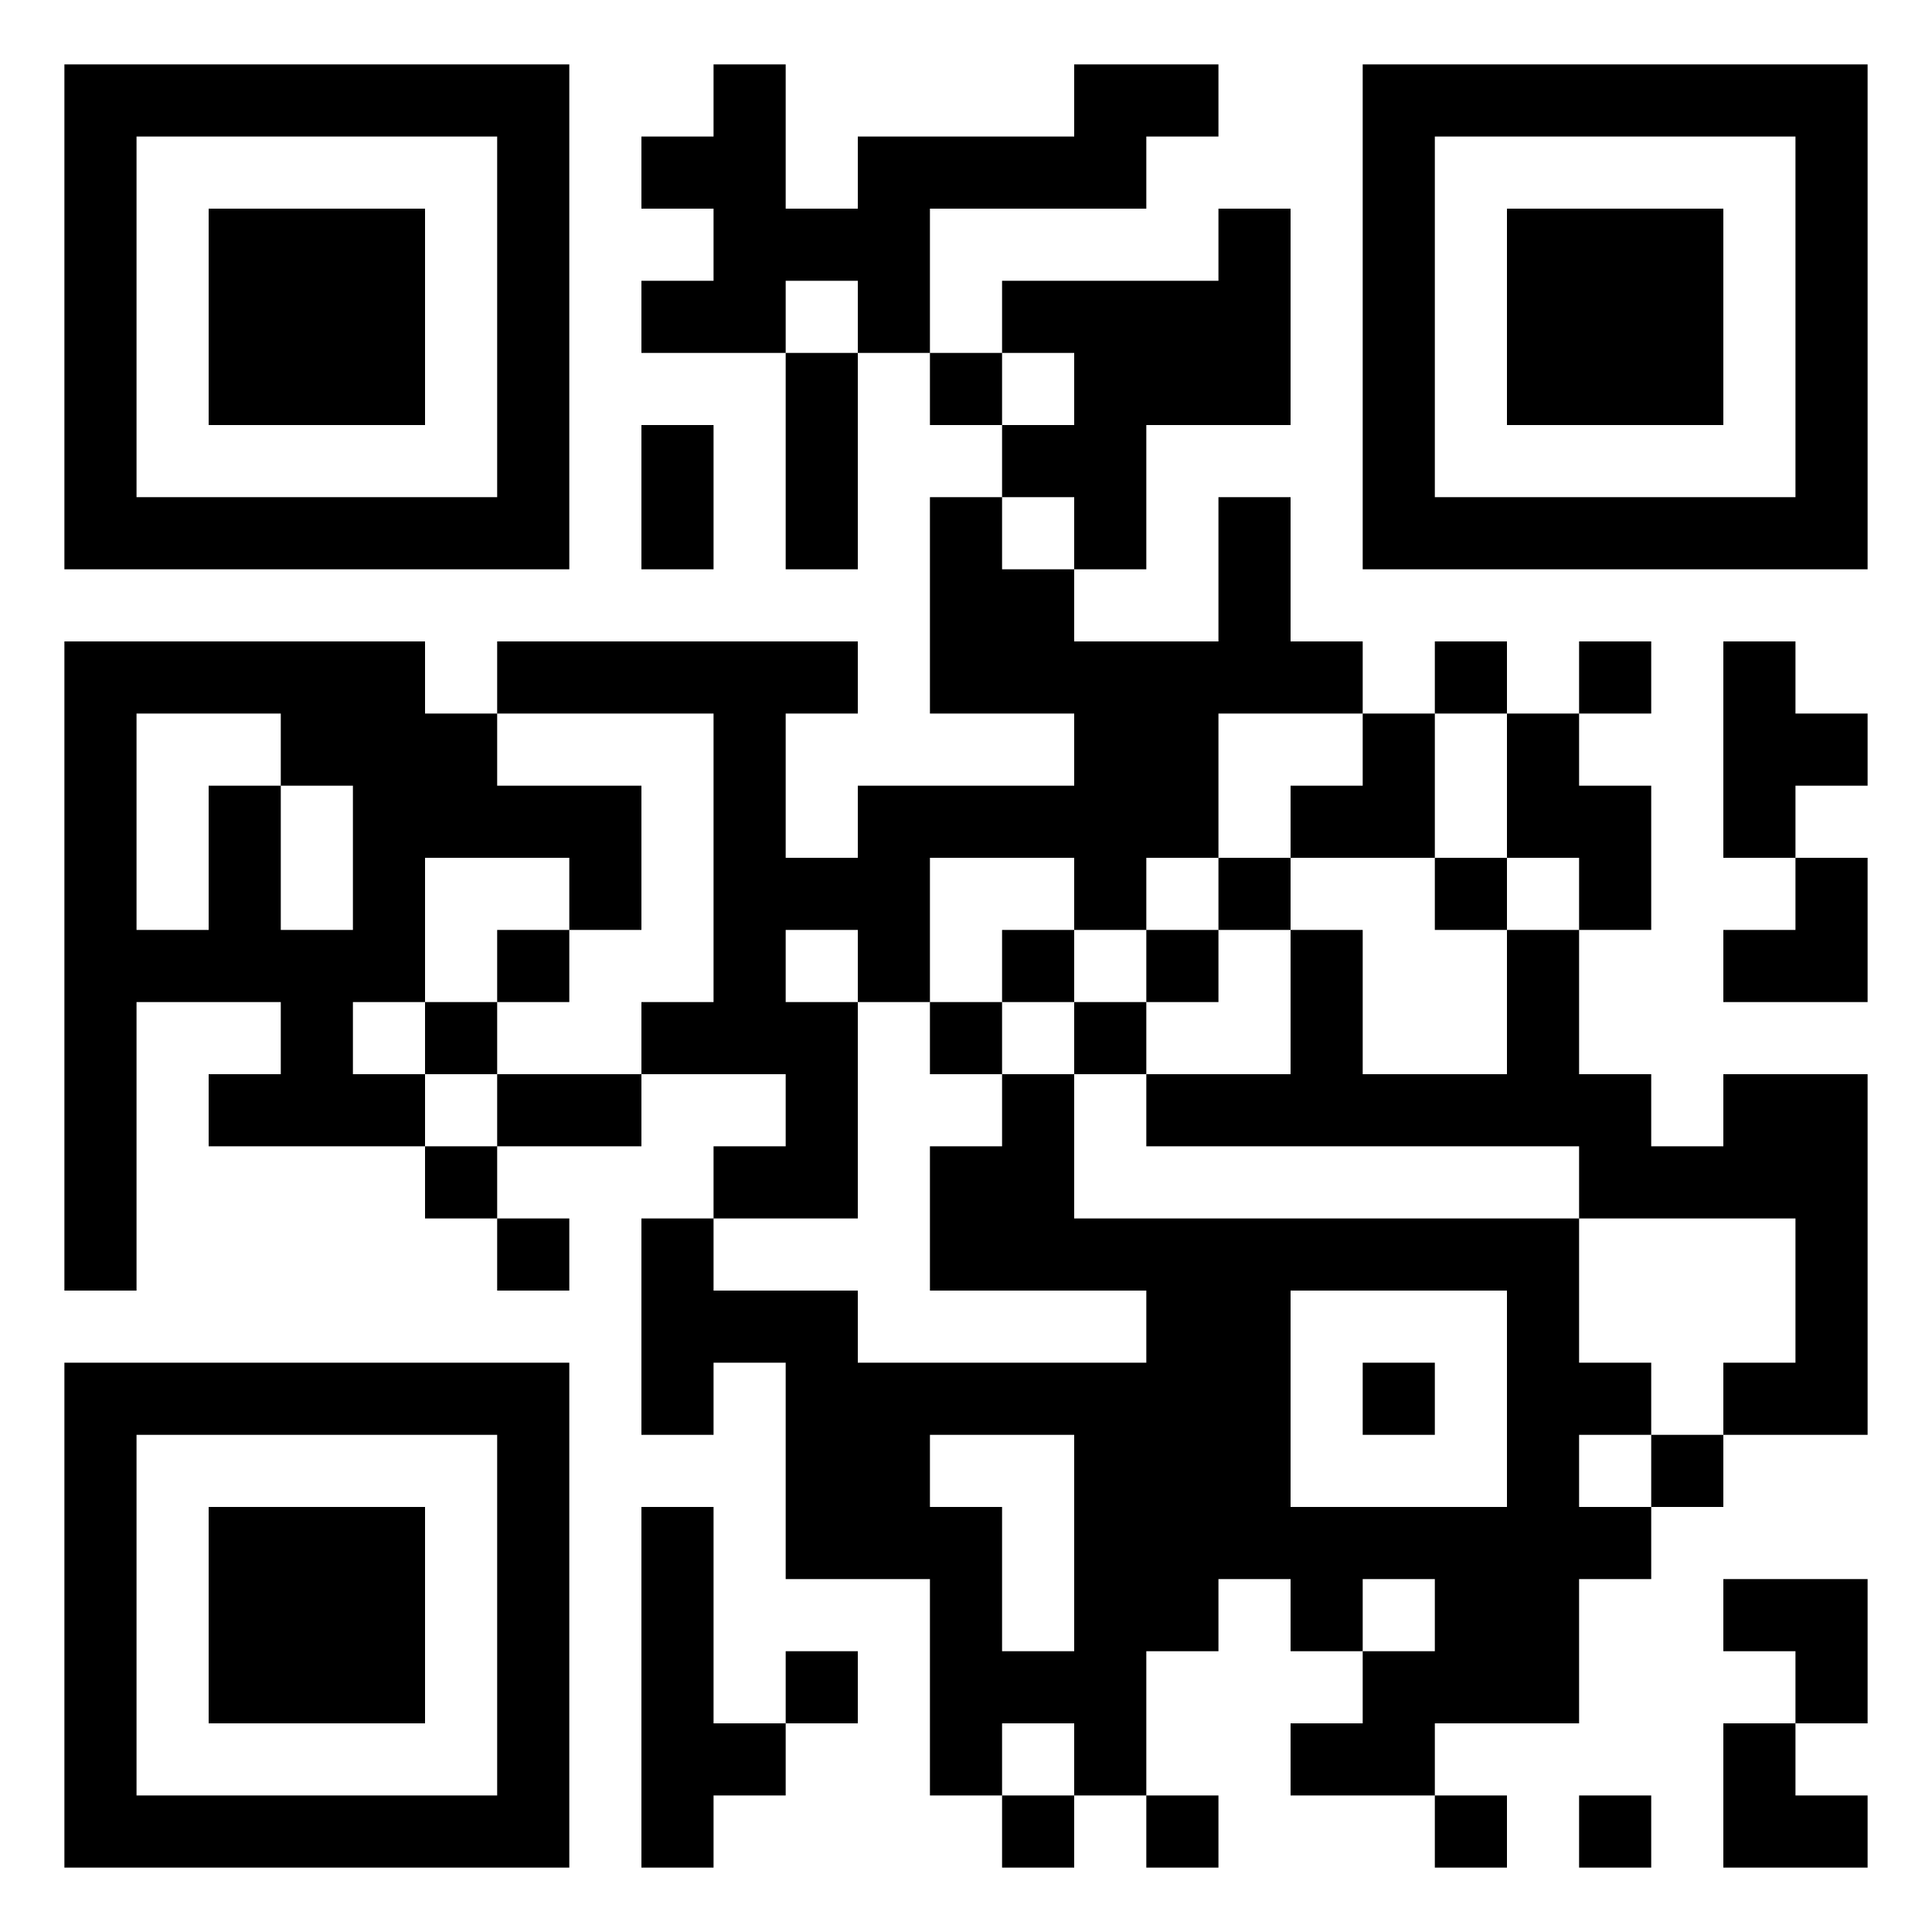 <?xml version="1.0" encoding="UTF-8"?>
<svg xmlns="http://www.w3.org/2000/svg" version="1.1" width="300" height="300" viewBox="0 0 300 300"><rect x="0" y="0" width="300" height="300" fill="#ffffff"/><g transform="translate(10, 10), scale(11.2)"><g transform="translate(0,0)"><path fill-rule="evenodd" d="M9 0L9 1L8 1L8 2L9 2L9 3L8 3L8 4L10 4L10 7L11 7L11 4L12 4L12 5L13 5L13 6L12 6L12 9L14 9L14 10L11 10L11 11L10 11L10 9L11 9L11 8L6 8L6 9L5 9L5 8L0 8L0 17L1 17L1 13L3 13L3 14L2 14L2 15L5 15L5 16L6 16L6 17L7 17L7 16L6 16L6 15L8 15L8 14L10 14L10 15L9 15L9 16L8 16L8 19L9 19L9 18L10 18L10 21L12 21L12 24L13 24L13 25L14 25L14 24L15 24L15 25L16 25L16 24L15 24L15 22L16 22L16 21L17 21L17 22L18 22L18 23L17 23L17 24L19 24L19 25L20 25L20 24L19 24L19 23L21 23L21 21L22 21L22 20L23 20L23 19L25 19L25 14L23 14L23 15L22 15L22 14L21 14L21 12L22 12L22 10L21 10L21 9L22 9L22 8L21 8L21 9L20 9L20 8L19 8L19 9L18 9L18 8L17 8L17 6L16 6L16 8L14 8L14 7L15 7L15 5L17 5L17 2L16 2L16 3L13 3L13 4L12 4L12 2L15 2L15 1L16 1L16 0L14 0L14 1L11 1L11 2L10 2L10 0ZM10 3L10 4L11 4L11 3ZM13 4L13 5L14 5L14 4ZM8 5L8 7L9 7L9 5ZM13 6L13 7L14 7L14 6ZM23 8L23 11L24 11L24 12L23 12L23 13L25 13L25 11L24 11L24 10L25 10L25 9L24 9L24 8ZM1 9L1 12L2 12L2 10L3 10L3 12L4 12L4 10L3 10L3 9ZM6 9L6 10L8 10L8 12L7 12L7 11L5 11L5 13L4 13L4 14L5 14L5 15L6 15L6 14L8 14L8 13L9 13L9 9ZM16 9L16 11L15 11L15 12L14 12L14 11L12 11L12 13L11 13L11 12L10 12L10 13L11 13L11 16L9 16L9 17L11 17L11 18L15 18L15 17L12 17L12 15L13 15L13 14L14 14L14 16L21 16L21 18L22 18L22 19L21 19L21 20L22 20L22 19L23 19L23 18L24 18L24 16L21 16L21 15L15 15L15 14L17 14L17 12L18 12L18 14L20 14L20 12L21 12L21 11L20 11L20 9L19 9L19 11L17 11L17 10L18 10L18 9ZM16 11L16 12L15 12L15 13L14 13L14 12L13 12L13 13L12 13L12 14L13 14L13 13L14 13L14 14L15 14L15 13L16 13L16 12L17 12L17 11ZM19 11L19 12L20 12L20 11ZM6 12L6 13L5 13L5 14L6 14L6 13L7 13L7 12ZM17 17L17 20L20 20L20 17ZM18 18L18 19L19 19L19 18ZM12 19L12 20L13 20L13 22L14 22L14 19ZM8 20L8 25L9 25L9 24L10 24L10 23L11 23L11 22L10 22L10 23L9 23L9 20ZM18 21L18 22L19 22L19 21ZM23 21L23 22L24 22L24 23L23 23L23 25L25 25L25 24L24 24L24 23L25 23L25 21ZM13 23L13 24L14 24L14 23ZM21 24L21 25L22 25L22 24ZM0 0L0 7L7 7L7 0ZM1 1L1 6L6 6L6 1ZM2 2L2 5L5 5L5 2ZM18 0L18 7L25 7L25 0ZM19 1L19 6L24 6L24 1ZM20 2L20 5L23 5L23 2ZM0 18L0 25L7 25L7 18ZM1 19L1 24L6 24L6 19ZM2 20L2 23L5 23L5 20Z" fill="#000000"/></g></g></svg>

